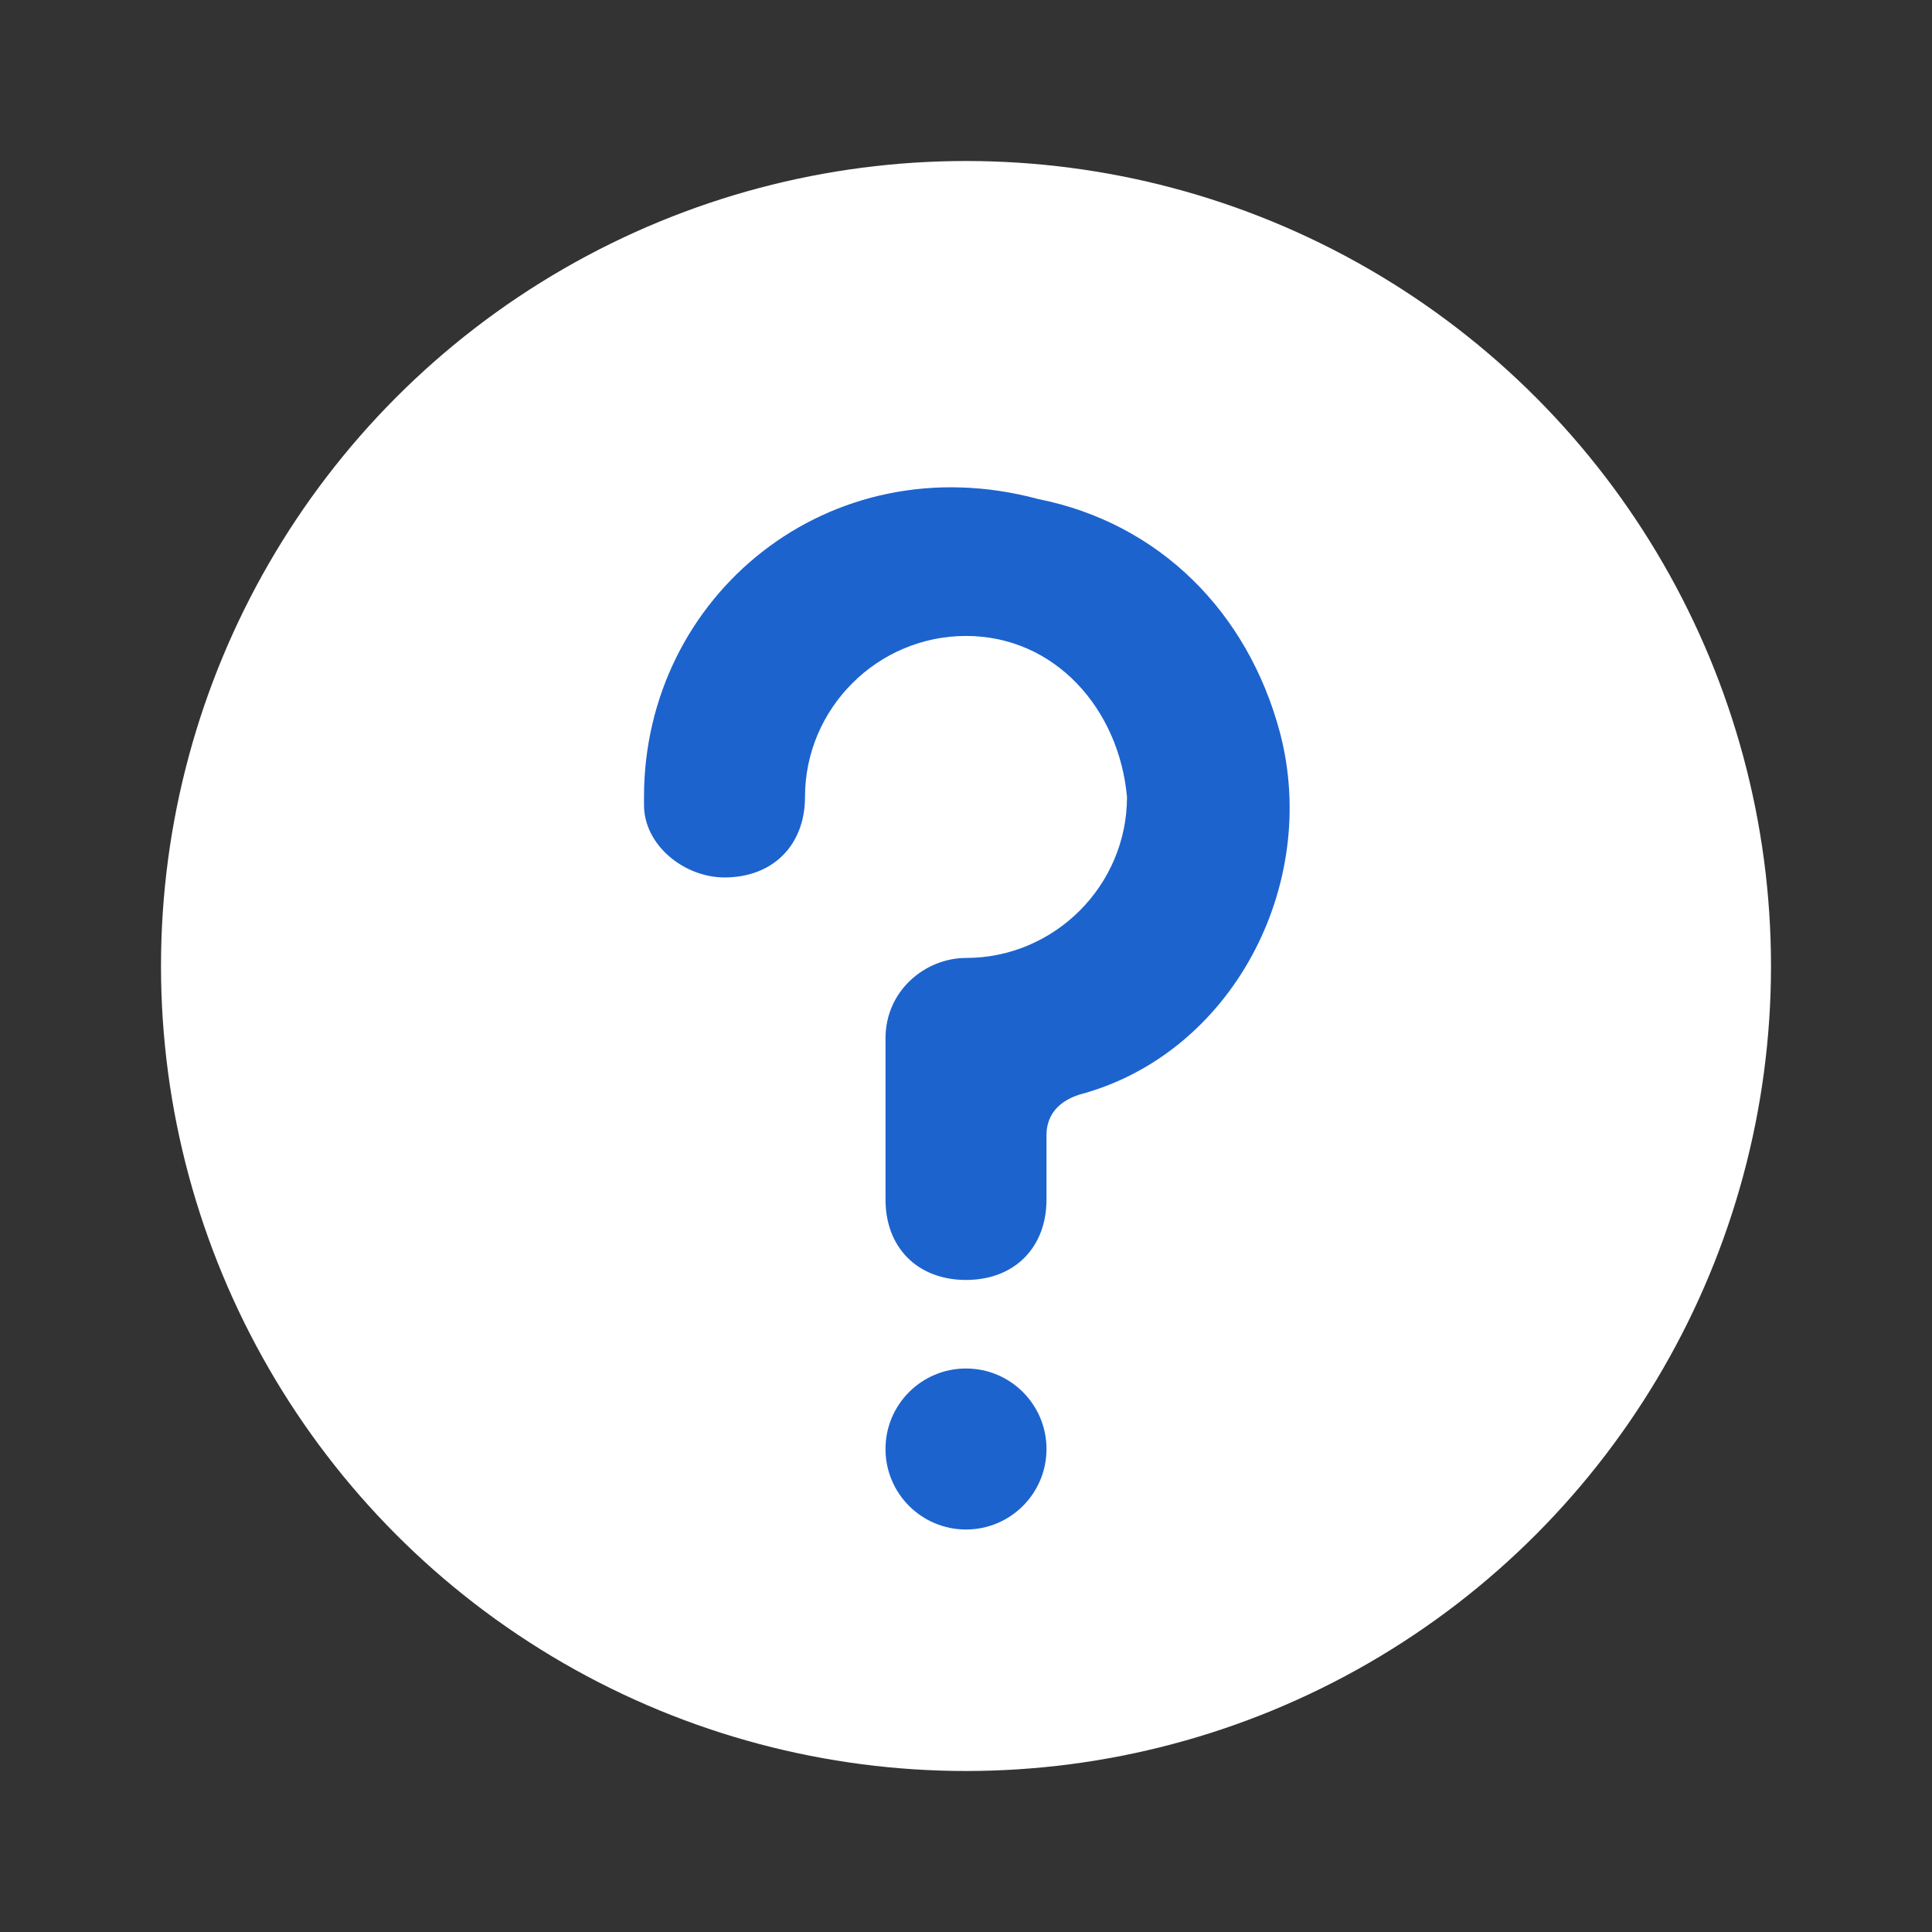 <?xml version="1.0" encoding="utf-8"?>
<!-- Generator: Adobe Illustrator 24.0.3, SVG Export Plug-In . SVG Version: 6.00 Build 0)  -->
<svg version="1.1" id="Layer_1" focusable="false" xmlns="http://www.w3.org/2000/svg" xmlns:xlink="http://www.w3.org/1999/xlink"
	 x="0px" y="0px" viewBox="0 0 24 24" style="enable-background:new 0 0 24 24;" xml:space="preserve">
<rect x="0" y="0" width="24" height="24" fill="#333333" stroke="none"/>
<style type="text/css">
	.st0{fill-rule:evenodd;clip-rule:evenodd;fill:#FFFFFF;}
	.st1{fill-rule:evenodd;clip-rule:evenodd;fill:#1C63CE;}
</style>
<g>
	<circle class="st0" cx="12" cy="12" r="10"/>
	<circle class="st1" cx="12" cy="18" r="1"/>
	<path class="st1" d="M15.9,9.1c-0.4-1.5-1.5-2.6-3-2.9C10.3,5.5,8,7.4,8,9.9l0,0.1c0,0.5,0.5,0.9,1,0.9c0.6,0,1-0.4,1-1
		c0-1.1,0.9-2,2-2c1.1,0,1.9,0.9,2,2c0,1.1-0.9,2-2,2h0c-0.5,0-1,0.4-1,1v2c0,0.6,0.4,1,1,1s1-0.4,1-1l0,0v-0.8
		c0-0.2,0.1-0.4,0.4-0.5C15.3,13.1,16.4,11,15.9,9.1"/>
</g>
</svg>
